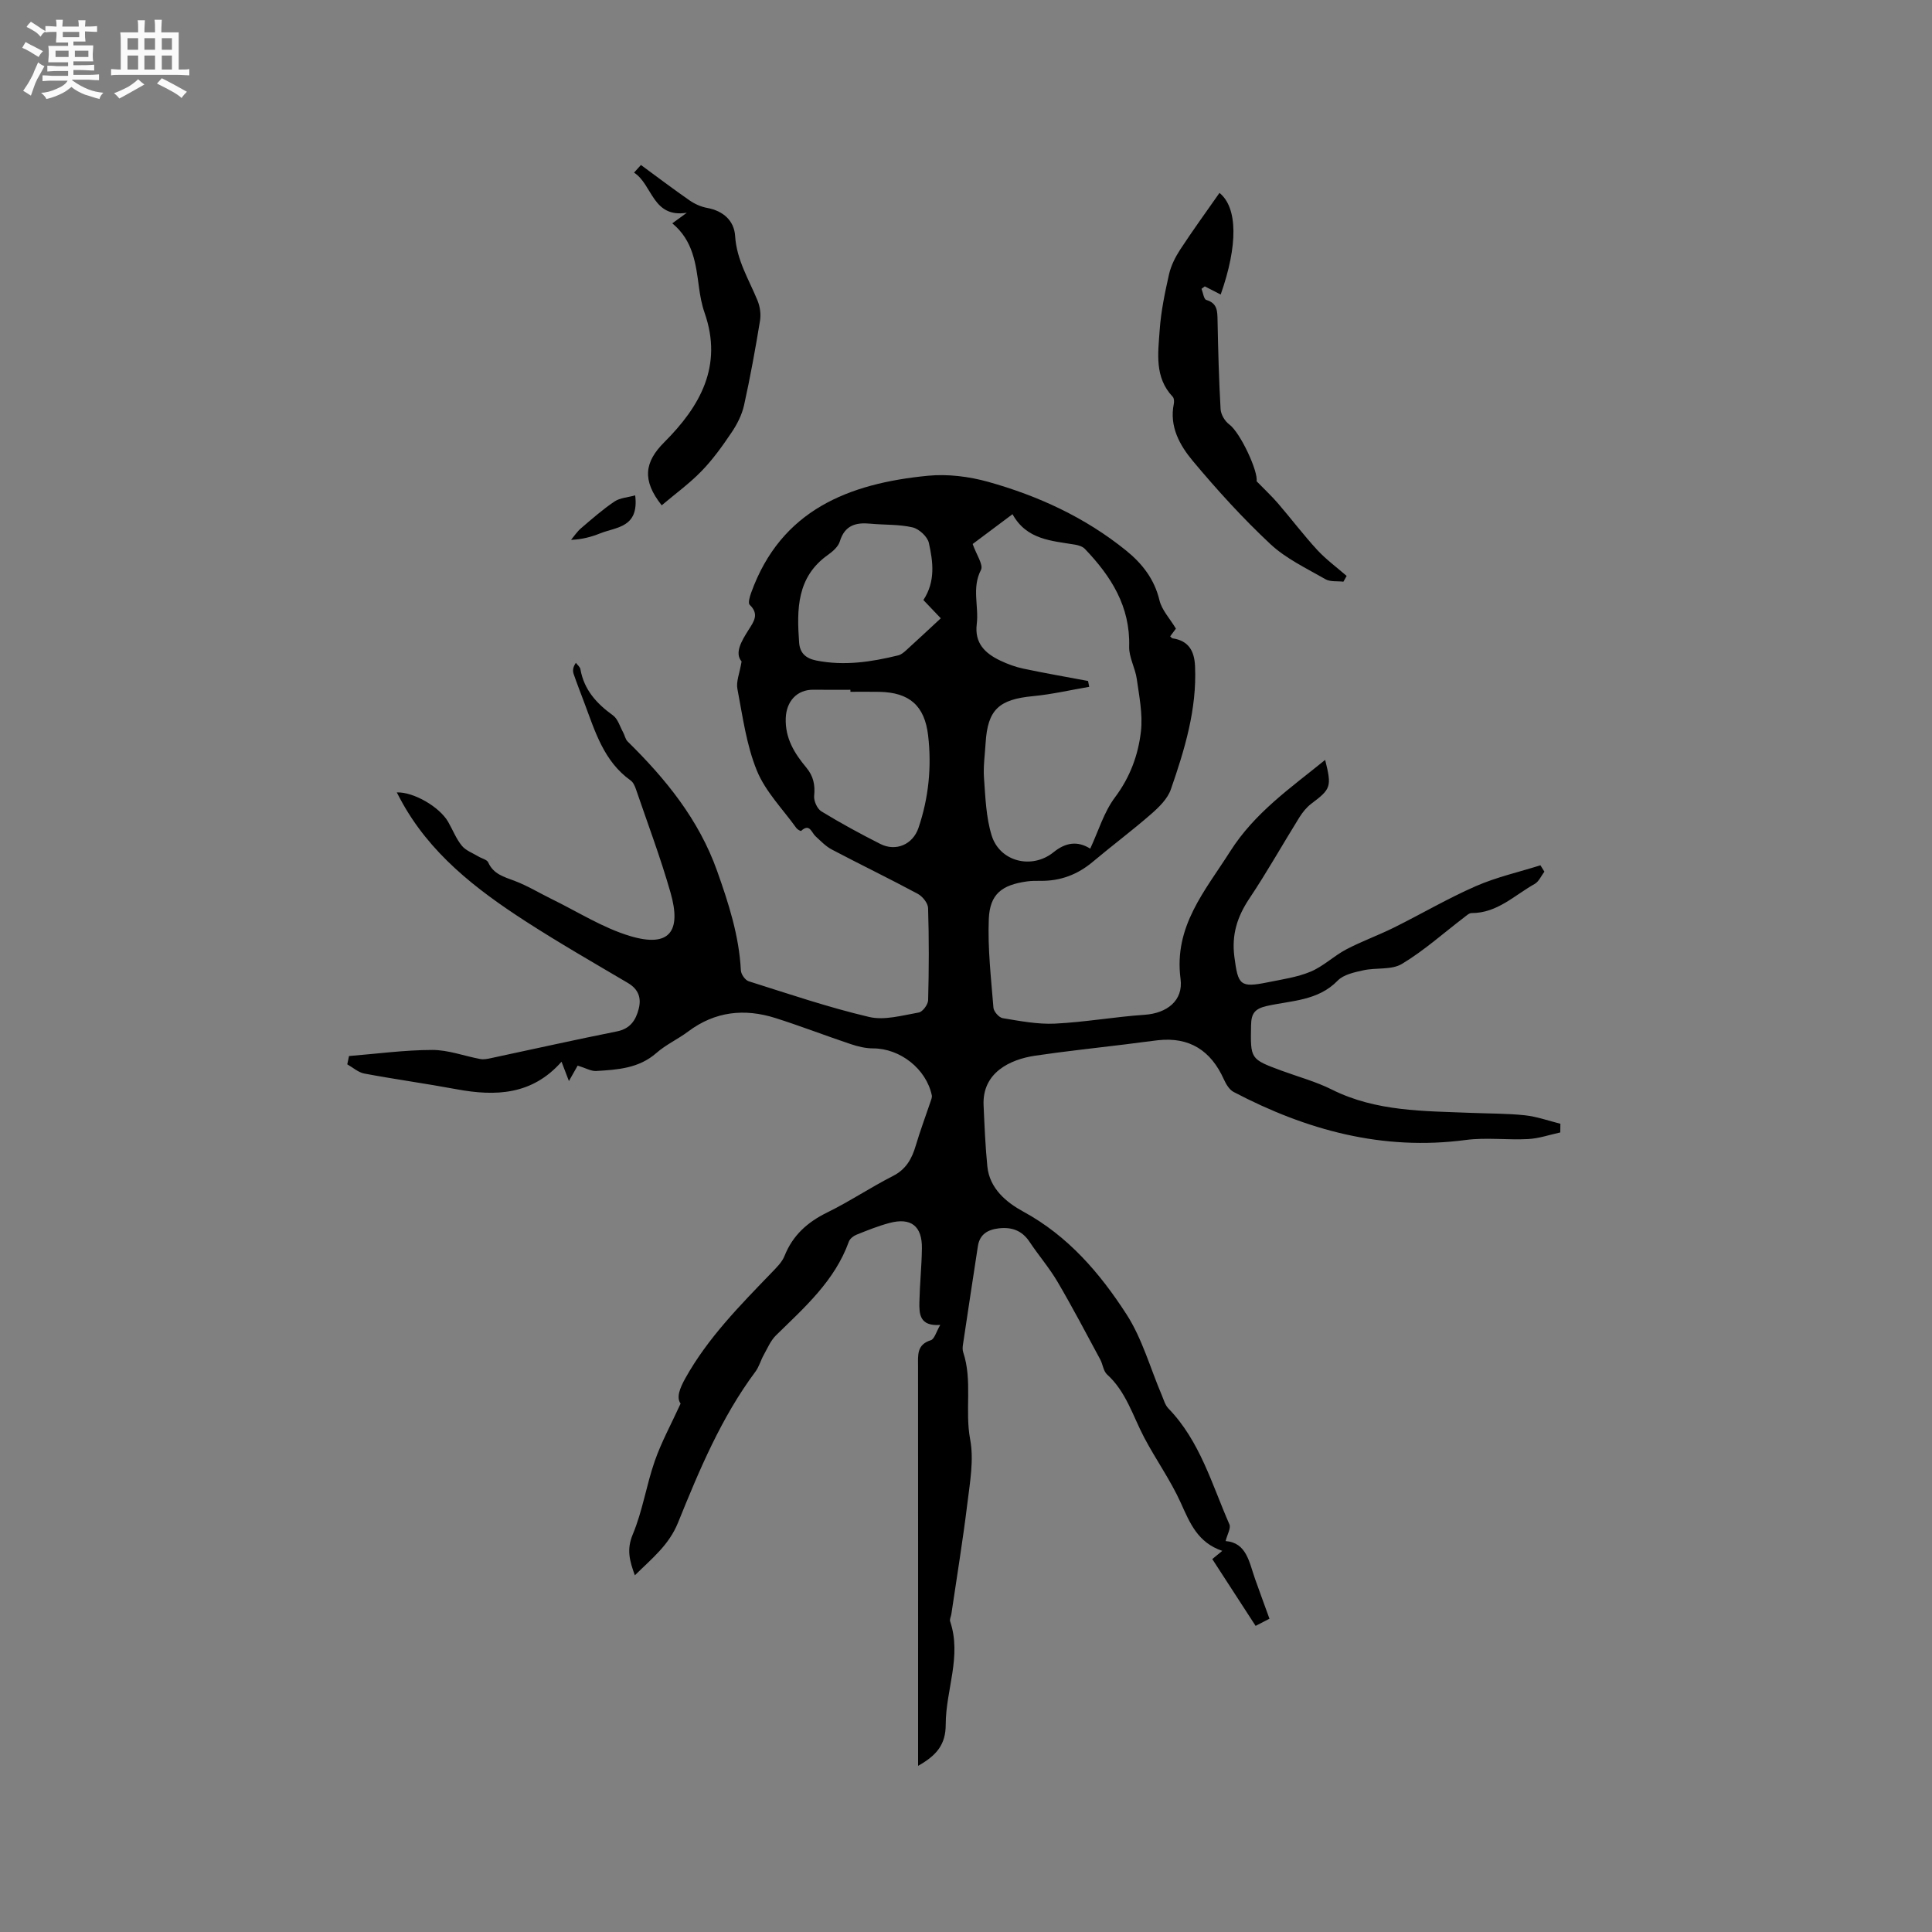 <svg enable-background="new 0 0 400 400" viewBox="0 0 400 400" xmlns="http://www.w3.org/2000/svg"><rect x="0" y="0" width="400" height="400" fill="#808080" stroke="none"/><path d="m6.8 9.5c.6.3 1.3.7 2.1 1.1-.4.4-.7.8-.9 1.2-.7-.4-1.3-.8-1.8-1.1s-1.1-.6-1.6-.8c.2-.4.5-.8.7-1.2.4.2.8.5 1.5.8zm.9 6.9c-.3.6-.5 1.1-.7 1.7s-.4 1.1-.6 1.7c-.6-.4-1.1-.7-1.6-1 .7-1 1.2-1.8 1.5-2.4.3-.5.6-1.1.8-1.7.3-.6.5-1.2.8-1.8.3.3.8.6 1.3.8-.7 1.3-1.2 2.2-1.5 2.7zm.1-11c.4.3 1 .7 1.7 1.1-.5.2-.8.6-1.1 1.1-.5-.6-1-1-1.4-1.2s-.9-.6-1.5-.8c.2-.4.5-.7.9-1.1.5.3.9.6 1.4.9zm10.5 13.1c1 .4 2 .6 3.1.7-.4.4-.7.8-.8 1.3-.9-.2-1.9-.6-3-.9-1-.4-2-.9-2.8-1.6-.5.4-1.1.9-1.9 1.3s-1.9.9-3.3 1.2c-.1-.3-.5-.8-1.1-1.3 1 0 2.1-.3 3.2-.8 1.2-.5 1.9-1 2.3-1.7h-3.2c-.4 0-1 0-2 .1v-1.2c1 0 1.7.1 2 .1h3.3v-1h-2.3c-.2 0-.9 0-2 .1v-1.2c1.2 0 1.9.1 2 .1h2.3v-.8h-4.1c0-.7.1-1.2.1-1.6 0-.5 0-1.1-.1-1.8h4.1v-.7h-2.5c0-.6.1-1.1.1-1.6v-.6h-.5c-.4 0-1 0-1.8.1v-1.3c1.2 0 1.9.1 2.1.1h.2c0-.3 0-.8-.1-1.4h1.4c0 .6-.1 1-.1 1.4h3.4c0-.4 0-.8-.1-1.3h1.5c0 .4-.1.9-.1 1.3.7 0 1.5 0 2.5-.1v1.2c-1 0-1.8-.1-2.5-.1v.6c0 .3 0 .8.1 1.5h-2.5v.8h4.1c0 .7-.1 1.3-.1 1.8s0 1 .1 1.5h-4.1v.8h1.4c.8 0 1.8 0 2.9-.1v1.2c-1 0-1.9-.1-2.8-.1h-1.5v1h3.2c.3 0 1 0 2.1-.1v1.2c-1.1 0-1.8-.1-2.1-.1h-3.4l-.1.1c1.4 1 2.4 1.5 3.4 1.9zm-4.1-6.7v-1.3h-2.7v1.3zm2.2-4.1v-1.1h-3.4v1.1zm1.9 4.1v-1.3h-2.8v1.3z" fill="#fafafb"/><path d="m37 6.7v2.3 5.4c1 0 1.8 0 2.2-.1v1.3c-.6 0-1.5-.1-2.5-.1h-11.9c-.7 0-1.3 0-1.8.1v-1.3c.5 0 1.1.1 2 .1v-5.2c0-1 0-1.8-.1-2.5h3.7c0-1.3 0-2.1-.1-2.5h1.5c0 .4-.1 1.3-.1 2.5h2.2c0-1.2 0-2.1-.1-2.6h1.5c0 .4-.1 1.3-.1 2.6zm-12.3 13.7c-.3-.4-.7-.8-1.1-1.1 1.1-.4 2.1-.9 2.9-1.3.8-.5 1.5-1 2.1-1.6.4.4.9.8 1.3 1.1-2.5 1.4-4.2 2.4-5.2 2.9zm3.9-10.1v-2.4h-2.2v2.4zm0 4.1v-2.9h-2.2v2.9zm3.5-4.1v-2.4h-2.2v2.4zm0 4.1v-2.9h-2.2v2.9zm.4 2.9 1-1.1c.6.3 1.4.7 2.5 1.3s2 1.1 2.7 1.5c-.4.4-.8.8-1.1 1.3-.8-.8-2.5-1.7-5.1-3zm3.1-7v-2.4h-2.1v2.4zm0 4.1v-2.9h-2.1v2.9z" fill="#fafafb"/><g fill="#000001"><path d="m190.08 365.6c0-1.76 0-3.13 0-4.5 0-26.09.01-52.18-.01-78.27 0-2.25-.3-4.43 2.64-5.35.76-.24 1.12-1.74 1.96-3.17-4.29.32-4.37-2.27-4.32-4.73.08-3.71.47-7.41.52-11.11.07-4.62-2.26-6.45-6.7-5.27-2.35.62-4.62 1.54-6.88 2.45-.62.25-1.34.83-1.55 1.43-2.92 8.12-9.17 13.6-15.08 19.39-1.12 1.1-1.78 2.71-2.57 4.12-.61 1.09-.93 2.38-1.67 3.37-7.1 9.53-11.64 20.41-16.04 31.28-1.88 4.66-5.39 7.4-8.94 10.91-1.09-3-1.75-5.33-.43-8.48 2.03-4.84 2.81-10.19 4.55-15.17 1.36-3.91 3.38-7.59 5.35-11.9-.92-1.27-.16-3.2.99-5.26 4.66-8.35 11.3-15.05 17.84-21.84 1.02-1.06 2.17-2.17 2.69-3.48 1.71-4.28 4.74-6.98 8.83-8.99 4.65-2.28 8.99-5.2 13.61-7.55 2.75-1.4 3.93-3.59 4.74-6.33.89-3.02 2.01-5.98 3.01-8.96.15-.46.39-.99.3-1.42-1.16-5.49-6.58-9.71-12.14-9.71-1.54 0-3.14-.38-4.62-.88-5.22-1.74-10.35-3.74-15.6-5.4-6.43-2.04-12.53-1.39-18.08 2.78-2.12 1.59-4.6 2.71-6.58 4.45-3.65 3.2-8.05 3.46-12.48 3.73-1.03.06-2.1-.59-3.82-1.12-.36.64-.94 1.66-1.81 3.2-.68-1.79-1.04-2.72-1.53-4-6.09 6.9-13.64 7.19-21.71 5.7-6.35-1.18-12.76-2.06-19.11-3.25-1.26-.23-2.36-1.25-3.54-1.91.12-.57.24-1.15.36-1.72 5.74-.46 11.49-1.25 17.23-1.26 3.31-.01 6.62 1.26 9.95 1.88.7.13 1.48-.02 2.19-.18 8.7-1.85 17.38-3.8 26.1-5.54 2.76-.55 3.91-2.32 4.51-4.68.58-2.28-.07-4.06-2.23-5.34-7.11-4.2-14.28-8.31-21.21-12.79-10.3-6.66-19.93-14.1-25.9-25.25-.25-.46-.49-.92-.75-1.42 3.45-.13 8.83 2.97 10.63 6.09.95 1.65 1.65 3.49 2.83 4.94.83 1.02 2.28 1.53 3.47 2.25.68.41 1.74.63 2 1.21 1.09 2.45 3.27 2.99 5.48 3.83 2.64 1 5.09 2.5 7.64 3.75 5.4 2.63 10.59 5.97 16.26 7.67 8.14 2.44 10.67-.94 8.37-8.98-2.06-7.22-4.72-14.27-7.15-21.38-.23-.68-.57-1.47-1.12-1.86-5.56-3.97-7.35-10.14-9.58-16.07-.74-1.98-1.52-3.95-2.21-5.96-.22-.65-.19-1.4.46-2.32.32.44.86.85.94 1.33.75 4.26 3.35 7.11 6.74 9.55 1.02.74 1.44 2.32 2.11 3.53.33.61.45 1.41.92 1.87 7.89 7.76 14.73 16.14 18.53 26.81 2.39 6.73 4.55 13.41 4.92 20.59.04.8.89 2.02 1.62 2.25 8.27 2.61 16.5 5.41 24.93 7.39 3.19.75 6.88-.33 10.28-.92.8-.14 1.91-1.64 1.94-2.54.17-6.36.19-12.73-.01-19.09-.03-1.02-1.15-2.41-2.13-2.94-5.88-3.16-11.89-6.06-17.79-9.17-1.26-.66-2.31-1.77-3.38-2.75-.86-.79-1.21-2.75-2.99-1.11-.08.08-.76-.29-.97-.58-2.82-3.93-6.41-7.55-8.19-11.91-2.17-5.31-2.94-11.22-4.03-16.92-.29-1.51.46-3.22.87-5.67-1.49-1.74-.05-4.18 1.41-6.49 1.11-1.76 2.3-3.29.26-5.25-.37-.35.02-1.7.31-2.49 6.17-17.14 20.22-22.63 36.58-24.22 4.1-.4 8.51.15 12.49 1.26 10.37 2.9 20.08 7.37 28.53 14.2 3.35 2.71 5.89 5.93 6.94 10.34.48 2 2.12 3.72 3.4 5.85-.22.29-.7.94-1.19 1.6.2.17.33.38.49.41 3.33.49 4.52 2.6 4.66 5.76.4 8.92-2.15 17.28-5.01 25.52-.68 1.95-2.46 3.69-4.09 5.11-3.91 3.41-8.09 6.53-12.06 9.87-3.15 2.65-6.69 3.99-10.79 3.95-.95-.01-1.92-.01-2.86.12-5.21.73-7.68 2.62-7.89 7.8-.24 6.1.47 12.24.96 18.34.06.8 1.16 2.05 1.92 2.17 3.58.59 7.23 1.3 10.82 1.13 6.21-.3 12.37-1.41 18.57-1.83 4.56-.31 8.03-2.9 7.43-7.42-1.43-10.88 5.05-18.19 10.28-26.42 5.1-8.03 12.52-13.13 19.66-18.93 1.39 5.57 1.2 6.01-2.88 9.08-.98.74-1.8 1.77-2.46 2.82-3.47 5.58-6.69 11.32-10.34 16.78-2.52 3.77-3.72 7.49-3.11 12.14.76 5.76 1.13 6.4 6.88 5.23 3-.61 6.12-1.05 8.9-2.21 2.64-1.11 4.82-3.26 7.38-4.61 3.18-1.67 6.59-2.89 9.82-4.49 5.69-2.82 11.19-6.06 17-8.6 4.27-1.87 8.9-2.91 13.38-4.32.27.44.55.88.82 1.32-.66.86-1.14 2.05-2.01 2.54-4.19 2.34-7.76 6.05-13.06 6.03-.53 0-1.09.55-1.58.92-4.26 3.25-8.29 6.87-12.85 9.61-2.15 1.29-5.34.73-7.99 1.32-1.86.41-4.09.88-5.31 2.14-4.1 4.22-9.62 4.11-14.67 5.25-2.51.57-3.21 1.56-3.26 3.95-.13 7.04-.21 7.03 6.34 9.45 3.48 1.28 7.11 2.26 10.4 3.91 9.17 4.58 19.04 4.42 28.86 4.82 3.71.15 7.43.11 11.11.5 2.48.27 4.89 1.14 7.33 1.75-.01.6-.01 1.2-.02 1.8-2.22.48-4.42 1.25-6.66 1.37-4.3.23-8.67-.37-12.91.19-17.22 2.28-32.99-2.04-48.04-9.93-.91-.47-1.6-1.64-2.05-2.64-2.67-5.92-7.09-8.81-13.65-8.08-2.21.25-4.41.57-6.62.84-6.27.78-12.56 1.43-18.81 2.36-5.19.77-10.96 3.51-10.66 10.26.19 4.23.36 8.46.78 12.67.46 4.62 4.02 7.49 7.44 9.35 9.3 5.06 15.87 12.75 21.38 21.28 3.25 5.04 4.9 11.11 7.29 16.71.4.95.69 2.06 1.37 2.76 6.56 6.77 9 15.72 12.64 24.01.34.78-.44 2.04-.79 3.45 4.36.34 4.87 4.38 6.11 7.88.95 2.68 1.94 5.35 2.97 8.2-.93.48-1.74.89-2.87 1.48-3.03-4.67-6-9.26-8.97-13.83.64-.53 1.2-.99 2.07-1.7-5.1-1.72-6.71-5.78-8.59-9.94-2.12-4.7-5.18-8.97-7.59-13.55-2.35-4.47-3.73-9.46-7.67-13.03-.78-.71-.88-2.12-1.43-3.13-2.9-5.37-5.73-10.78-8.82-16.04-1.71-2.91-3.95-5.51-5.83-8.33-1.55-2.31-3.65-3.05-6.29-2.76-2.31.26-4 1.21-4.38 3.7-1.04 6.79-2.08 13.59-3.09 20.38-.08.52-.11 1.1.05 1.58 1.96 5.88.31 12.02 1.44 18.04.8 4.25-.04 8.87-.58 13.28-.93 7.65-2.19 15.25-3.31 22.88-.08.52-.4 1.1-.25 1.53 2.43 7.22-.91 14.2-.92 21.32.01 4.16-1.86 6.4-5.72 8.58zm35.19-224.61c.08.4.16.81.24 1.21-3.88.66-7.73 1.56-11.64 1.93-7.07.67-9.39 2.8-9.81 9.71-.15 2.43-.51 4.89-.33 7.3.29 3.97.42 8.08 1.58 11.83 1.69 5.46 8.35 7.09 12.82 3.47 2.51-2.03 4.96-2.38 7.59-.74 1.7-3.64 2.83-7.56 5.12-10.61 3.13-4.17 4.82-8.77 5.38-13.68.4-3.54-.36-7.24-.86-10.83-.32-2.27-1.64-4.5-1.58-6.72.24-8.31-3.75-14.56-9.17-20.22-.47-.49-1.3-.75-2-.87-4.88-.82-10.04-.99-12.98-6.31-2.94 2.2-5.86 4.38-8.25 6.17.76 2.19 2.26 4.31 1.72 5.36-1.94 3.74-.42 7.5-.87 11.19-.5 4 1.73 6.1 4.89 7.6 1.52.72 3.14 1.32 4.78 1.66 4.43.94 8.91 1.71 13.37 2.55zm-49.2 2.24c0-.14 0-.28 0-.42-2.54 0-5.08.03-7.62-.01-3.5-.05-5.64 2.45-5.77 5.87-.15 4.18 1.8 7.3 4.26 10.25 1.47 1.77 1.85 3.59 1.62 5.86-.1 1.04.63 2.67 1.49 3.2 3.96 2.42 8.06 4.65 12.21 6.75 3.23 1.63 6.73.12 7.9-3.32 2.11-6.21 2.75-12.64 2-19.12-.72-6.22-3.91-8.92-10.05-9.05-2.02-.04-4.03-.01-6.04-.01zm15.11-19c2.55-3.89 1.99-7.95 1.13-11.83-.29-1.3-2.03-2.9-3.37-3.21-2.83-.66-5.84-.49-8.76-.77-3.02-.29-5.29.35-6.3 3.67-.33 1.09-1.46 2.08-2.46 2.79-6.5 4.6-6.46 11.31-5.97 18.16.16 2.15 1.35 3.28 3.59 3.72 5.77 1.14 11.37.29 16.95-1.08.57-.14 1.11-.59 1.57-1 2.39-2.17 4.75-4.38 7.22-6.67-.84-.88-2.14-2.25-3.6-3.78z"/><path d="m260.16 99.63c1.76 1.81 3.19 3.14 4.45 4.61 2.74 3.18 5.27 6.54 8.11 9.62 1.83 1.98 4.04 3.6 6.09 5.38-.22.4-.45.8-.67 1.19-1.26-.15-2.73.07-3.74-.52-3.92-2.25-8.16-4.25-11.4-7.28-5.71-5.34-11.01-11.18-16.03-17.18-2.7-3.24-4.9-7.11-3.95-11.81.1-.47.07-1.18-.21-1.48-3.83-4.04-3.04-9.05-2.71-13.82.27-3.89 1.08-7.76 1.94-11.57.41-1.79 1.3-3.56 2.32-5.12 2.6-3.97 5.39-7.81 8.12-11.71 3.79 3.06 3.83 10.89.25 21.04-1.08-.56-2.19-1.12-3.29-1.69-.23.17-.46.34-.68.51.32.8.48 2.15.99 2.3 2.31.68 2.29 2.31 2.33 4.19.12 6.14.28 12.28.63 18.42.06 1.1.88 2.49 1.78 3.15 2.34 1.72 6.05 9.83 5.67 11.77z"/><path d="m132.7 34.16c3.34 2.45 6.65 4.96 10.05 7.32 1.07.74 2.36 1.33 3.63 1.56 3.37.61 5.62 2.66 5.82 5.82.31 4.99 2.85 9 4.64 13.37.52 1.27.74 2.85.51 4.19-.96 5.85-2.02 11.69-3.3 17.47-.44 1.97-1.42 3.92-2.56 5.61-1.89 2.81-3.88 5.6-6.23 8.02-2.51 2.59-5.48 4.74-8.26 7.1-4.13-5.2-3.56-8.97.52-13.05 7.4-7.4 12.21-15.78 8.36-26.8-.59-1.69-.92-3.49-1.16-5.26-.65-4.84-1.19-9.69-5.53-13.27 1.25-.91 2.13-1.55 3.01-2.19-7.14 1.12-7.08-5.85-10.93-8.31.47-.54.95-1.06 1.43-1.58z"/><path d="m131.51 102.56c.82 6.72-3.91 6.53-7.23 7.86-1.83.73-3.74 1.26-6.05 1.35.67-.8 1.26-1.71 2.04-2.38 2.25-1.92 4.49-3.9 6.94-5.55 1.15-.78 2.77-.85 4.3-1.28z"/></g></svg>
